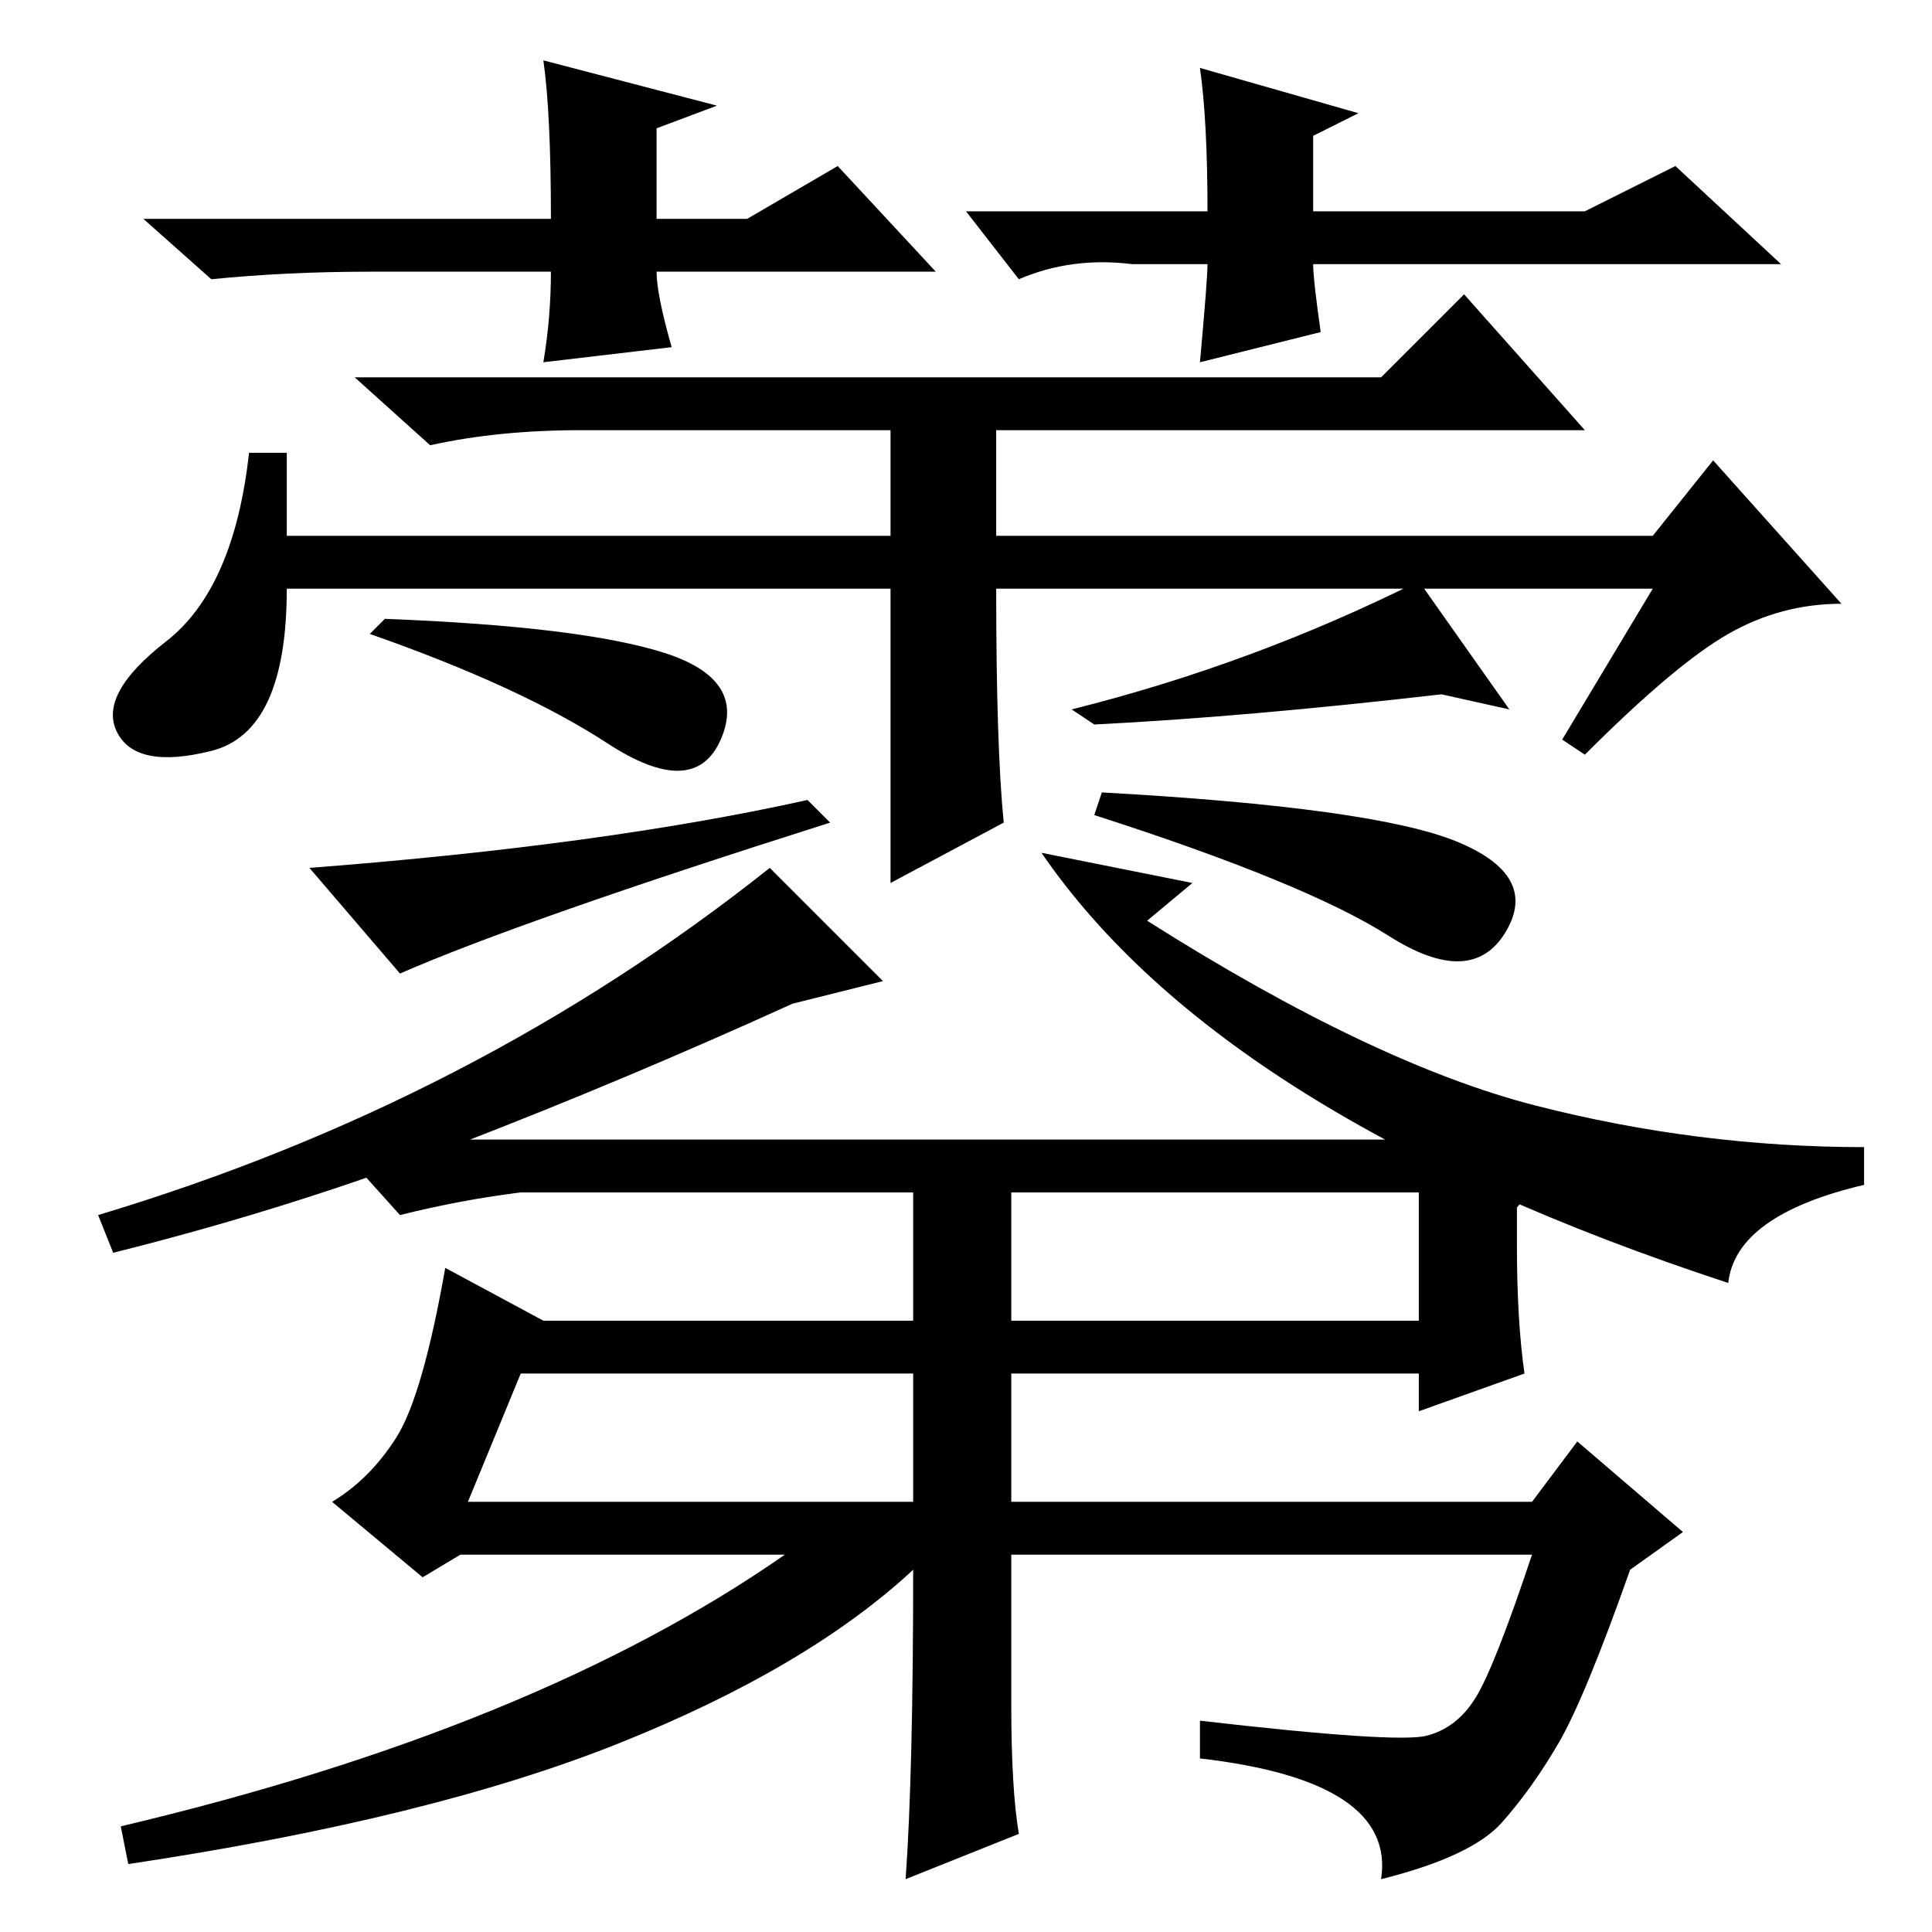 <?xml version="1.0" standalone="no"?>
<!DOCTYPE svg PUBLIC "-//W3C//DTD SVG 1.1//EN" "http://www.w3.org/Graphics/SVG/1.1/DTD/svg11.dtd" >
<svg xmlns="http://www.w3.org/2000/svg" xmlns:xlink="http://www.w3.org/1999/xlink" version="1.1" viewBox="0 -36 256 256">
  <g transform="matrix(1 0 0 -1 0 220)">
   <path fill="currentColor"
d="M183 206l11 11l16 -18h-78v-14h87l8 10l17 -19q-8 0 -15 -4t-19 -16l-3 2l12 20h-87q0 -21 1 -31l-15 -8v39h-80q0 -19 -10 -21.5t-12.5 2.5t6.5 12t11 25h5v-11h80v14h-41q-11 0 -20 -2l-10 9h136zM134 81h54v17h-54v-17zM62 57h59v17h-52zM186 105l6 7l15 -9l-6 -7v-5
q0 -10 1 -17l-14 -5v5h-54v-17h69l6 8l14 -12l-7 -5q-6 -17 -9.5 -23t-7.5 -10.5t-16 -7.5q2 13 -24 16v5q26 -3 30 -2t6.5 5t7.5 19h-69v-20q0 -11 1 -17l-15 -6q1 14 1 41q-14 -13 -39 -23t-65 -16l-1 5q55 13 88 36h-43l-5 -3l-12 10q5 3 8.5 8.5t6.5 22.5l13 -7h49v17
h-52q-8 -1 -16 -3l-9 10h142zM124 220h-37q0 -3 2 -10l-17 -2q1 6 1 12h-24q-11 0 -21 -1l-9 8h54q0 14 -1 21l23 -6l-8 -3v-12h12l12 7zM128 228h32q0 12 -1 19l21 -6l-6 -3v-10h36l12 6l14 -13h-62q0 -2 1 -9l-16 -4q1 11 1 13h-10q-8 1 -15 -2zM49 172l2 2q26 -1 37 -4.5
t7.5 -11.5t-15 -0.5t-31.5 14.5zM53 127l-12 14q39 3 66 9l3 -3q-41 -13 -57 -20zM145 148l1 3q36 -2 47 -6.5t6.5 -12t-15.5 -0.5t-39 16zM145 160l-3 2q24 6 46 17l12 -17l-9 2q-26 -3 -46 -4zM138 143l20 -4l-6 -5q30 -19 51.5 -24.5t43.5 -5.5v-5q-17 -4 -18 -13
q-67 22 -91 57zM15 90l-2 5q50 15 89 46l15 -15l-12 -3q-22 -10 -44 -18.5t-46 -14.5z" />
  </g>

</svg>
